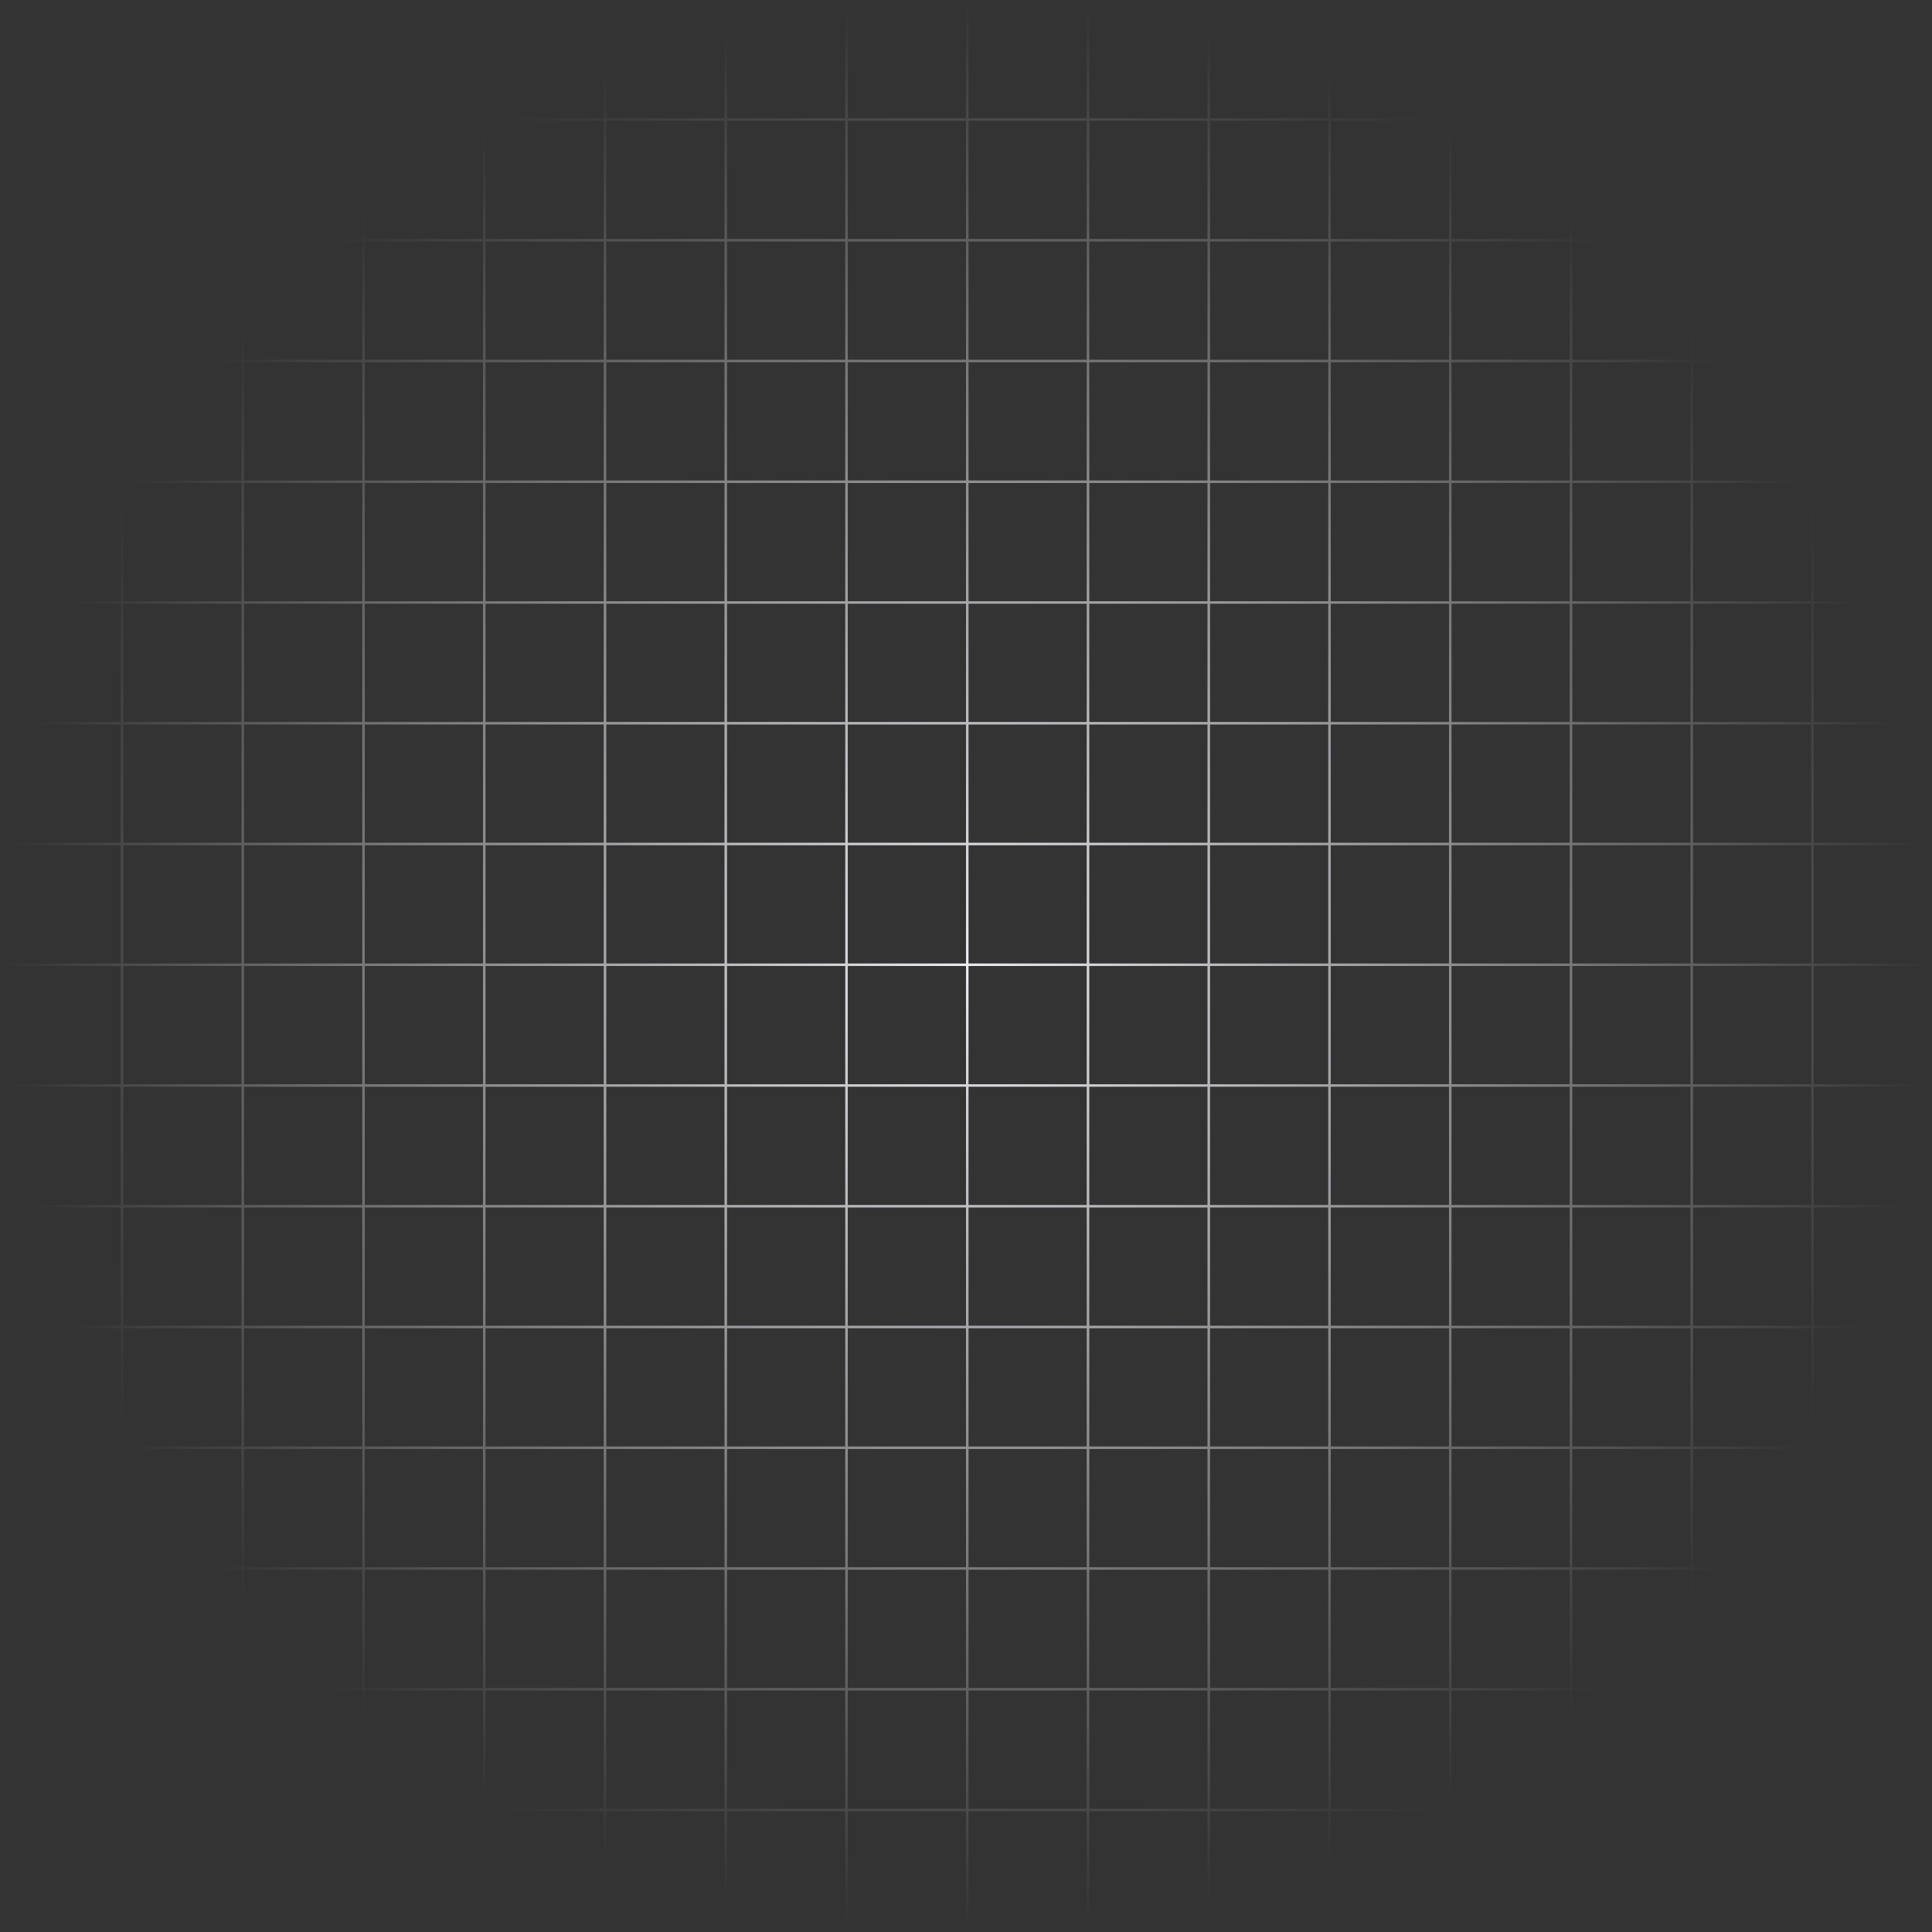 <svg width="768" height="768" viewBox="0 0 768 768" fill="none" xmlns="http://www.w3.org/2000/svg">
    <rect x="0" y="0" width="768" height="768" fill="#333333" stroke="none"/>
    <mask id="mask0_97_2282" style="mask-type:alpha" maskUnits="userSpaceOnUse" x="0" y="0" width="768" height="768">
        <rect width="768" height="768" fill="url(#paint0_radial_97_2282)" />
    </mask>
    <g mask="url(#mask0_97_2282)">
        <g clip-path="url(#clip0_97_2282)">
            <g clip-path="url(#clip1_97_2282)">
                <line x1="0.5" x2="0.5" y2="768" stroke="#EAECF0" />
                <line x1="48.5" x2="48.5" y2="768" stroke="#EAECF0" />
                <line x1="96.5" x2="96.5" y2="768" stroke="#EAECF0" />
                <line x1="144.5" x2="144.5" y2="768" stroke="#EAECF0" />
                <line x1="192.5" x2="192.5" y2="768" stroke="#EAECF0" />
                <line x1="240.5" x2="240.5" y2="768" stroke="#EAECF0" />
                <line x1="288.5" x2="288.5" y2="768" stroke="#EAECF0" />
                <line x1="336.5" x2="336.5" y2="768" stroke="#EAECF0" />
                <line x1="384.5" x2="384.5" y2="768" stroke="#EAECF0" />
                <line x1="432.5" x2="432.5" y2="768" stroke="#EAECF0" />
                <line x1="480.5" x2="480.5" y2="768" stroke="#EAECF0" />
                <line x1="528.5" x2="528.5" y2="768" stroke="#EAECF0" />
                <line x1="576.5" x2="576.5" y2="768" stroke="#EAECF0" />
                <line x1="624.5" x2="624.5" y2="768" stroke="#EAECF0" />
                <line x1="672.5" x2="672.5" y2="768" stroke="#EAECF0" />
                <line x1="720.5" x2="720.5" y2="768" stroke="#EAECF0" />
            </g>
            <rect x="0.5" y="0.5" width="767" height="767" stroke="#EAECF0" />
            <g clip-path="url(#clip2_97_2282)">
                <line y1="47.5" x2="768" y2="47.5" stroke="#EAECF0" />
                <line y1="95.5" x2="768" y2="95.5" stroke="#EAECF0" />
                <line y1="143.5" x2="768" y2="143.5" stroke="#EAECF0" />
                <line y1="191.5" x2="768" y2="191.5" stroke="#EAECF0" />
                <line y1="239.5" x2="768" y2="239.5" stroke="#EAECF0" />
                <line y1="287.5" x2="768" y2="287.5" stroke="#EAECF0" />
                <line y1="335.5" x2="768" y2="335.5" stroke="#EAECF0" />
                <line y1="383.5" x2="768" y2="383.5" stroke="#EAECF0" />
                <line y1="431.5" x2="768" y2="431.5" stroke="#EAECF0" />
                <line y1="479.5" x2="768" y2="479.5" stroke="#EAECF0" />
                <line y1="527.5" x2="768" y2="527.5" stroke="#EAECF0" />
                <line y1="575.5" x2="768" y2="575.5" stroke="#EAECF0" />
                <line y1="623.5" x2="768" y2="623.5" stroke="#EAECF0" />
                <line y1="671.5" x2="768" y2="671.5" stroke="#EAECF0" />
                <line y1="719.5" x2="768" y2="719.5" stroke="#EAECF0" />
                <line y1="767.5" x2="768" y2="767.5" stroke="#EAECF0" />
            </g>
            <rect x="0.5" y="0.5" width="767" height="767" stroke="#EAECF0" />
        </g>
    </g>
    <defs>
        <radialGradient id="paint0_radial_97_2282" cx="0" cy="0" r="1" gradientUnits="userSpaceOnUse"
            gradientTransform="translate(384 384) rotate(90) scale(384 384)">
            <stop />
            <stop offset="1" stop-opacity="0" />
        </radialGradient>
        <clipPath id="clip0_97_2282">
            <rect width="768" height="768" fill="white" />
        </clipPath>
        <clipPath id="clip1_97_2282">
            <rect width="768" height="768" fill="white" />
        </clipPath>
        <clipPath id="clip2_97_2282">
            <rect width="768" height="768" fill="white" />
        </clipPath>
    </defs>
</svg>